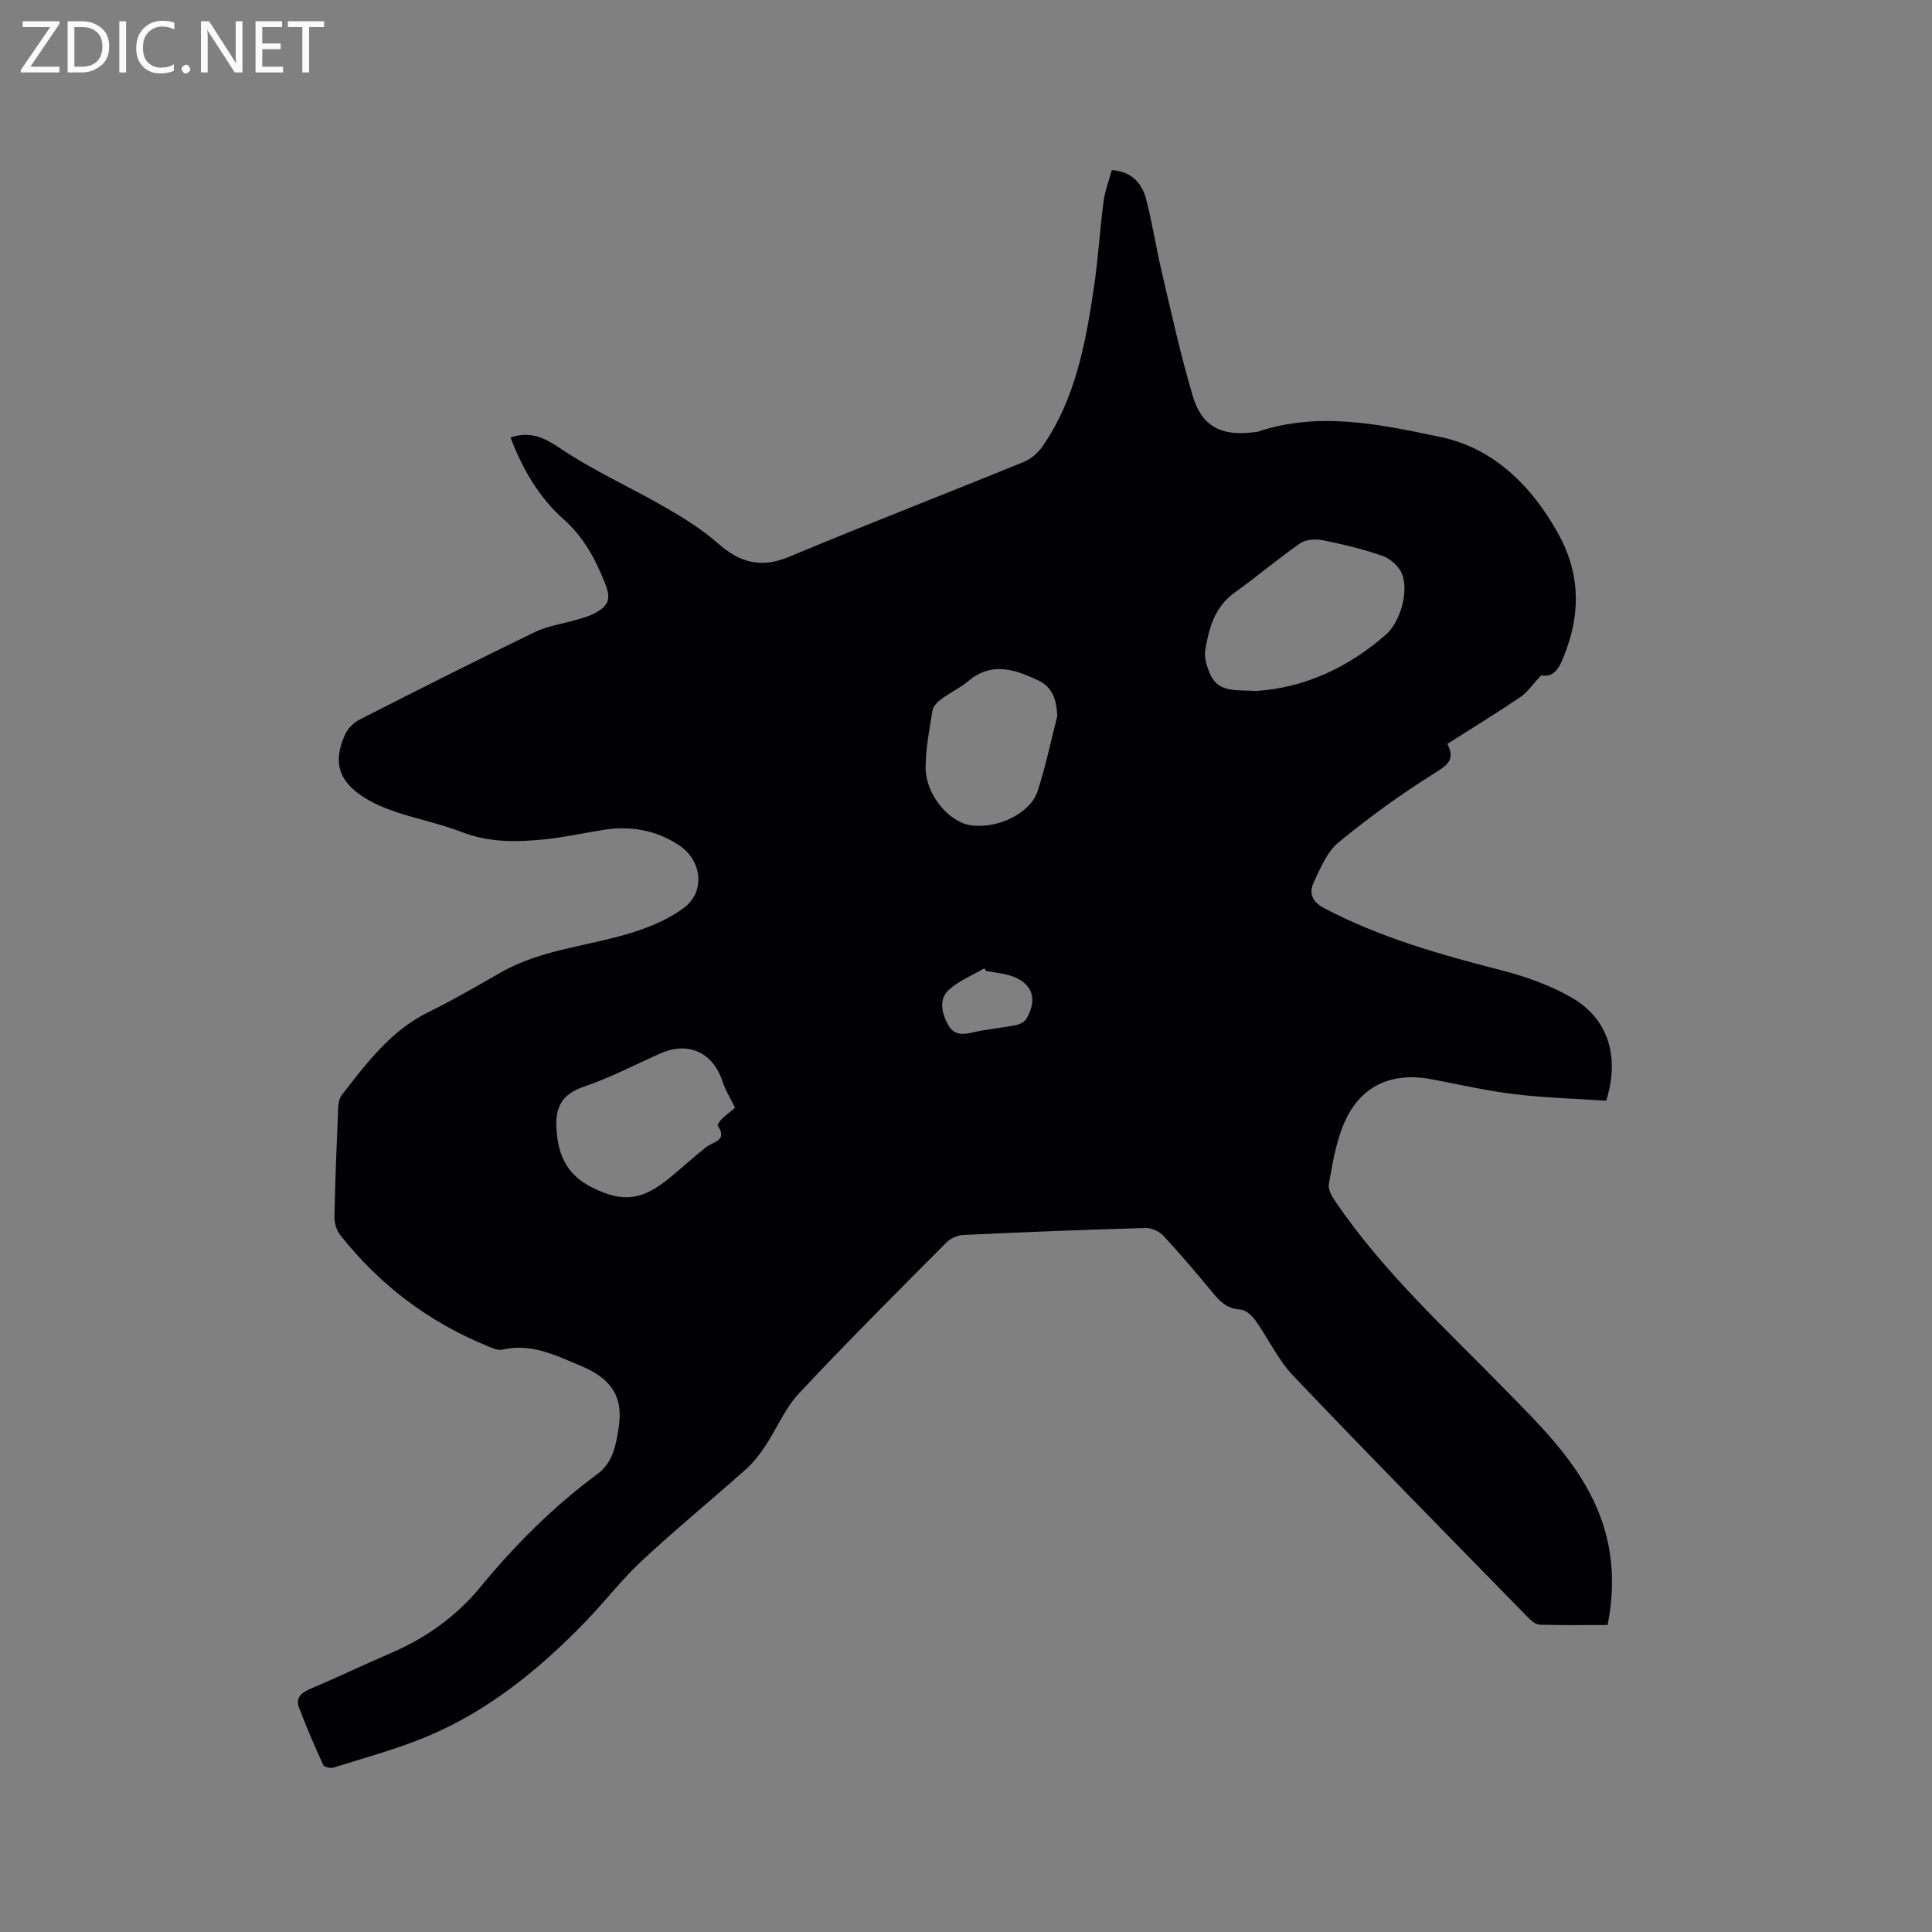 <svg enable-background="new 0 0 400 400" viewBox="0 0 400 400" xmlns="http://www.w3.org/2000/svg"><rect x="0" y="0" width="400" height="400" fill="#808080" stroke="none"/><path d="m105.7 90.57c4.31-1.39 7.11.12 10.47 2.37 6.81 4.57 14.4 7.96 21.53 12.08 3.81 2.2 7.64 4.56 10.92 7.46 4.52 3.99 8.88 5.25 14.73 2.81 16.11-6.74 32.41-13.04 48.59-19.64 1.53-.62 3.01-1.93 3.96-3.31 6.75-9.81 8.85-21.2 10.56-32.64.89-5.96 1.24-12 2.02-17.99.28-2.16 1.1-4.24 1.71-6.5 4.21.32 6.26 2.78 7.12 6.09 1.3 5.01 2.07 10.15 3.26 15.19 2.02 8.54 3.89 17.14 6.39 25.54 1.86 6.25 5.89 8.29 12.45 7.48.32-.04.65-.02.95-.12 12.78-4.3 25.59-1.49 37.97 1.11 10.95 2.3 18.85 10.16 24.32 20.05 4.26 7.71 4.67 15.7 1.65 23.92-1.09 2.97-2.12 5.99-5.23 5.36-1.79 1.91-2.83 3.5-4.28 4.48-4.9 3.31-9.95 6.41-15.12 9.7 1.69 3.36-.07 4.45-2.81 6.16-6.88 4.3-13.49 9.11-19.75 14.26-2.37 1.95-3.73 5.31-5.11 8.24-1.04 2.2-.39 4.02 2.17 5.36 11.63 6.13 24.13 9.63 36.77 12.88 4.96 1.28 9.97 3.06 14.39 5.59 7.6 4.35 10.09 12.18 7.22 21.39-6.2-.42-12.62-.59-18.97-1.35-5.77-.69-11.46-2.02-17.19-3.09-8.66-1.63-15.15 1.59-18.38 9.76-1.5 3.79-2.18 7.93-2.89 11.98-.19 1.1.67 2.55 1.39 3.61 9.84 14.48 22.71 26.22 34.86 38.64 7.02 7.18 14.33 14.22 18.7 23.54 3.77 8.06 4.55 16.43 2.77 25.46-4.72 0-9.36.07-13.99-.06-.8-.02-1.72-.72-2.34-1.35-16.3-16.68-32.67-33.3-48.76-50.19-3.16-3.32-5.16-7.72-7.86-11.51-.71-1-2.01-2.15-3.09-2.21-2.53-.12-4.01-1.43-5.49-3.21-3.38-4.08-6.81-8.14-10.4-12.02-.86-.93-2.48-1.68-3.72-1.65-12.6.36-25.2.85-37.8 1.45-1.21.06-2.65.74-3.51 1.61-10.23 10.31-20.53 20.57-30.45 31.17-2.9 3.1-4.6 7.31-7 10.92-1.15 1.74-2.47 3.45-4.02 4.83-7.13 6.35-14.52 12.4-21.5 18.9-4.25 3.96-7.81 8.64-11.87 12.81-9.45 9.73-19.89 18.23-32.48 23.53-6.31 2.66-12.99 4.44-19.54 6.51-.61.19-1.91-.13-2.11-.57-1.78-3.91-3.5-7.86-5.01-11.88-.71-1.9.37-3.02 2.24-3.81 5.65-2.4 11.19-5.05 16.83-7.48 7.24-3.12 13.48-7.56 18.49-13.65 7.17-8.72 15.09-16.64 24.18-23.36 3.27-2.42 3.86-5.88 4.46-9.72 1.07-6.83-2.1-10.33-7.9-12.74-5.2-2.16-10.22-4.72-16.16-3.33-.91.21-2.06-.31-3.02-.7-12.23-4.99-22.44-12.7-30.61-23.07-.76-.96-1.2-2.47-1.17-3.72.15-7.52.46-15.05.78-22.57.04-.9.21-1.98.73-2.65 5.15-6.59 10.11-13.32 17.95-17.17 5.13-2.51 10.07-5.42 15.04-8.24 8.47-4.82 18.2-5.41 27.24-8.26 3.74-1.18 7.59-2.8 10.68-5.14 4.44-3.38 3.65-9.8-1.08-12.92-4.83-3.19-10.16-4.07-15.82-3.15-3.97.64-7.91 1.52-11.9 1.93-5.8.59-11.55.7-17.22-1.49-4.42-1.71-9.13-2.66-13.64-4.16-2.39-.8-4.78-1.81-6.87-3.18-5.12-3.37-6.21-7.29-3.69-12.85.56-1.22 1.72-2.45 2.92-3.06 12.08-6.15 24.18-12.26 36.38-18.17 2.62-1.27 5.66-1.67 8.49-2.51 1.31-.39 2.67-.74 3.87-1.37 3.02-1.61 3.42-3.05 2.19-6.16-2-5.02-4.39-9.57-8.63-13.34-5.08-4.51-8.52-10.44-10.96-16.91zm154.28 52.49c10.02-.62 19.07-4.78 26.96-11.67 3-2.62 4.87-9.13 3.24-12.77-.67-1.5-2.4-2.99-3.97-3.54-3.98-1.39-8.12-2.39-12.27-3.22-1.5-.3-3.55-.2-4.73.61-4.67 3.24-9.02 6.94-13.65 10.27-4.09 2.94-5.25 7.31-6.02 11.78-.28 1.61.33 3.56 1.04 5.12 1.79 3.92 5.54 3.12 9.4 3.42zm-107.79 86.29c-.97-2-2.01-3.64-2.59-5.42-1.94-5.98-7.05-8.39-12.79-5.86-5.23 2.3-10.32 5.01-15.72 6.84-4.69 1.59-6.19 4.1-5.87 9.01.37 5.56 2.37 9.44 7.38 11.94 6.38 3.18 10.37 2.74 16.29-2.2 2.43-2.02 4.79-4.13 7.25-6.12 1.45-1.18 4.61-1.31 2.45-4.49-.13-.19.5-1.04.92-1.44.84-.81 1.77-1.5 2.68-2.26zm66.71-81.12c-.15-3.26-.96-5.97-3.93-7.36-4.77-2.23-9.62-3.97-14.46.12-1.68 1.42-3.75 2.37-5.54 3.69-.79.58-1.74 1.47-1.89 2.33-.65 3.95-1.43 7.95-1.44 11.93-.01 5.47 4.68 11.13 9.15 11.89 5.48.92 12.51-2.34 14.03-7.02 1.67-5.1 2.75-10.38 4.08-15.58zm-14.71 52.81c-.13-.19-.27-.37-.4-.56-2.48 1.46-5.29 2.57-7.35 4.47-2.08 1.92-1.51 4.65-.23 7.08 1.17 2.21 2.87 2.27 5.08 1.75 2.98-.7 6.06-.95 9.07-1.55.8-.16 1.8-.69 2.19-1.36 2.44-4.25 1.03-7.64-3.68-8.97-1.53-.42-3.12-.58-4.68-.86z" fill="#010104"/><g fill="#fbfafa"><path d="m12.4 4.8-6.1 9h6v1.2h-8v-.5l6.1-8.9h-5.7v-1.2h7.6v.4z"/><path d="m14 15v-10.6h3c1.6 0 2.9.5 4 1.4s1.6 2.2 1.6 3.8-.5 3-1.6 3.9-2.4 1.5-4 1.5zm1.4-9.4v8.2h1.6c1.3 0 2.4-.4 3.1-1.1s1.1-1.8 1.1-3.1-.4-2.3-1.2-3-1.8-1-3.1-1z"/><path d="m26.1 4.4v10.6h-1.4v-10.6z"/><path d="m36.1 14.6c-.8.4-1.8.6-2.9.6-1.5 0-2.7-.5-3.6-1.4s-1.4-2.2-1.4-3.8c0-1.7.5-3.1 1.5-4.1s2.3-1.6 3.9-1.6c1 0 1.8.1 2.5.4v1.4c-.8-.4-1.6-.6-2.5-.6-1.2 0-2.1.4-2.9 1.2s-1.1 1.8-1.1 3.2c0 1.3.3 2.3 1 3s1.6 1.1 2.7 1.1c1 0 2-.2 2.7-.7v1.3z"/><path d="m37.6 14.3c0-.2.1-.5.3-.6s.4-.3.6-.3c.3 0 .5.1.6.3s.3.4.3.6-.1.4-.3.6-.4.3-.6.3c-.3 0-.5-.1-.6-.3s-.3-.4-.3-.6z"/><path d="m50.2 15h-1.6l-5.3-8.2c-.2-.2-.3-.5-.4-.7 0 .2.1.7.1 1.5v7.4h-1.4v-10.6h1.7l5.2 8.1c.2.4.4.6.4.7 0-.3-.1-.8-.1-1.5v-7.3h1.4z"/><path d="m58.6 15h-5.7v-10.6h5.5v1.2h-4.1v3.4h3.8v1.2h-3.8v3.6h4.3z"/><path d="m67.1 5.6h-3.1v9.4h-1.4v-9.4h-3v-1.2h7.5z"/></g></svg>